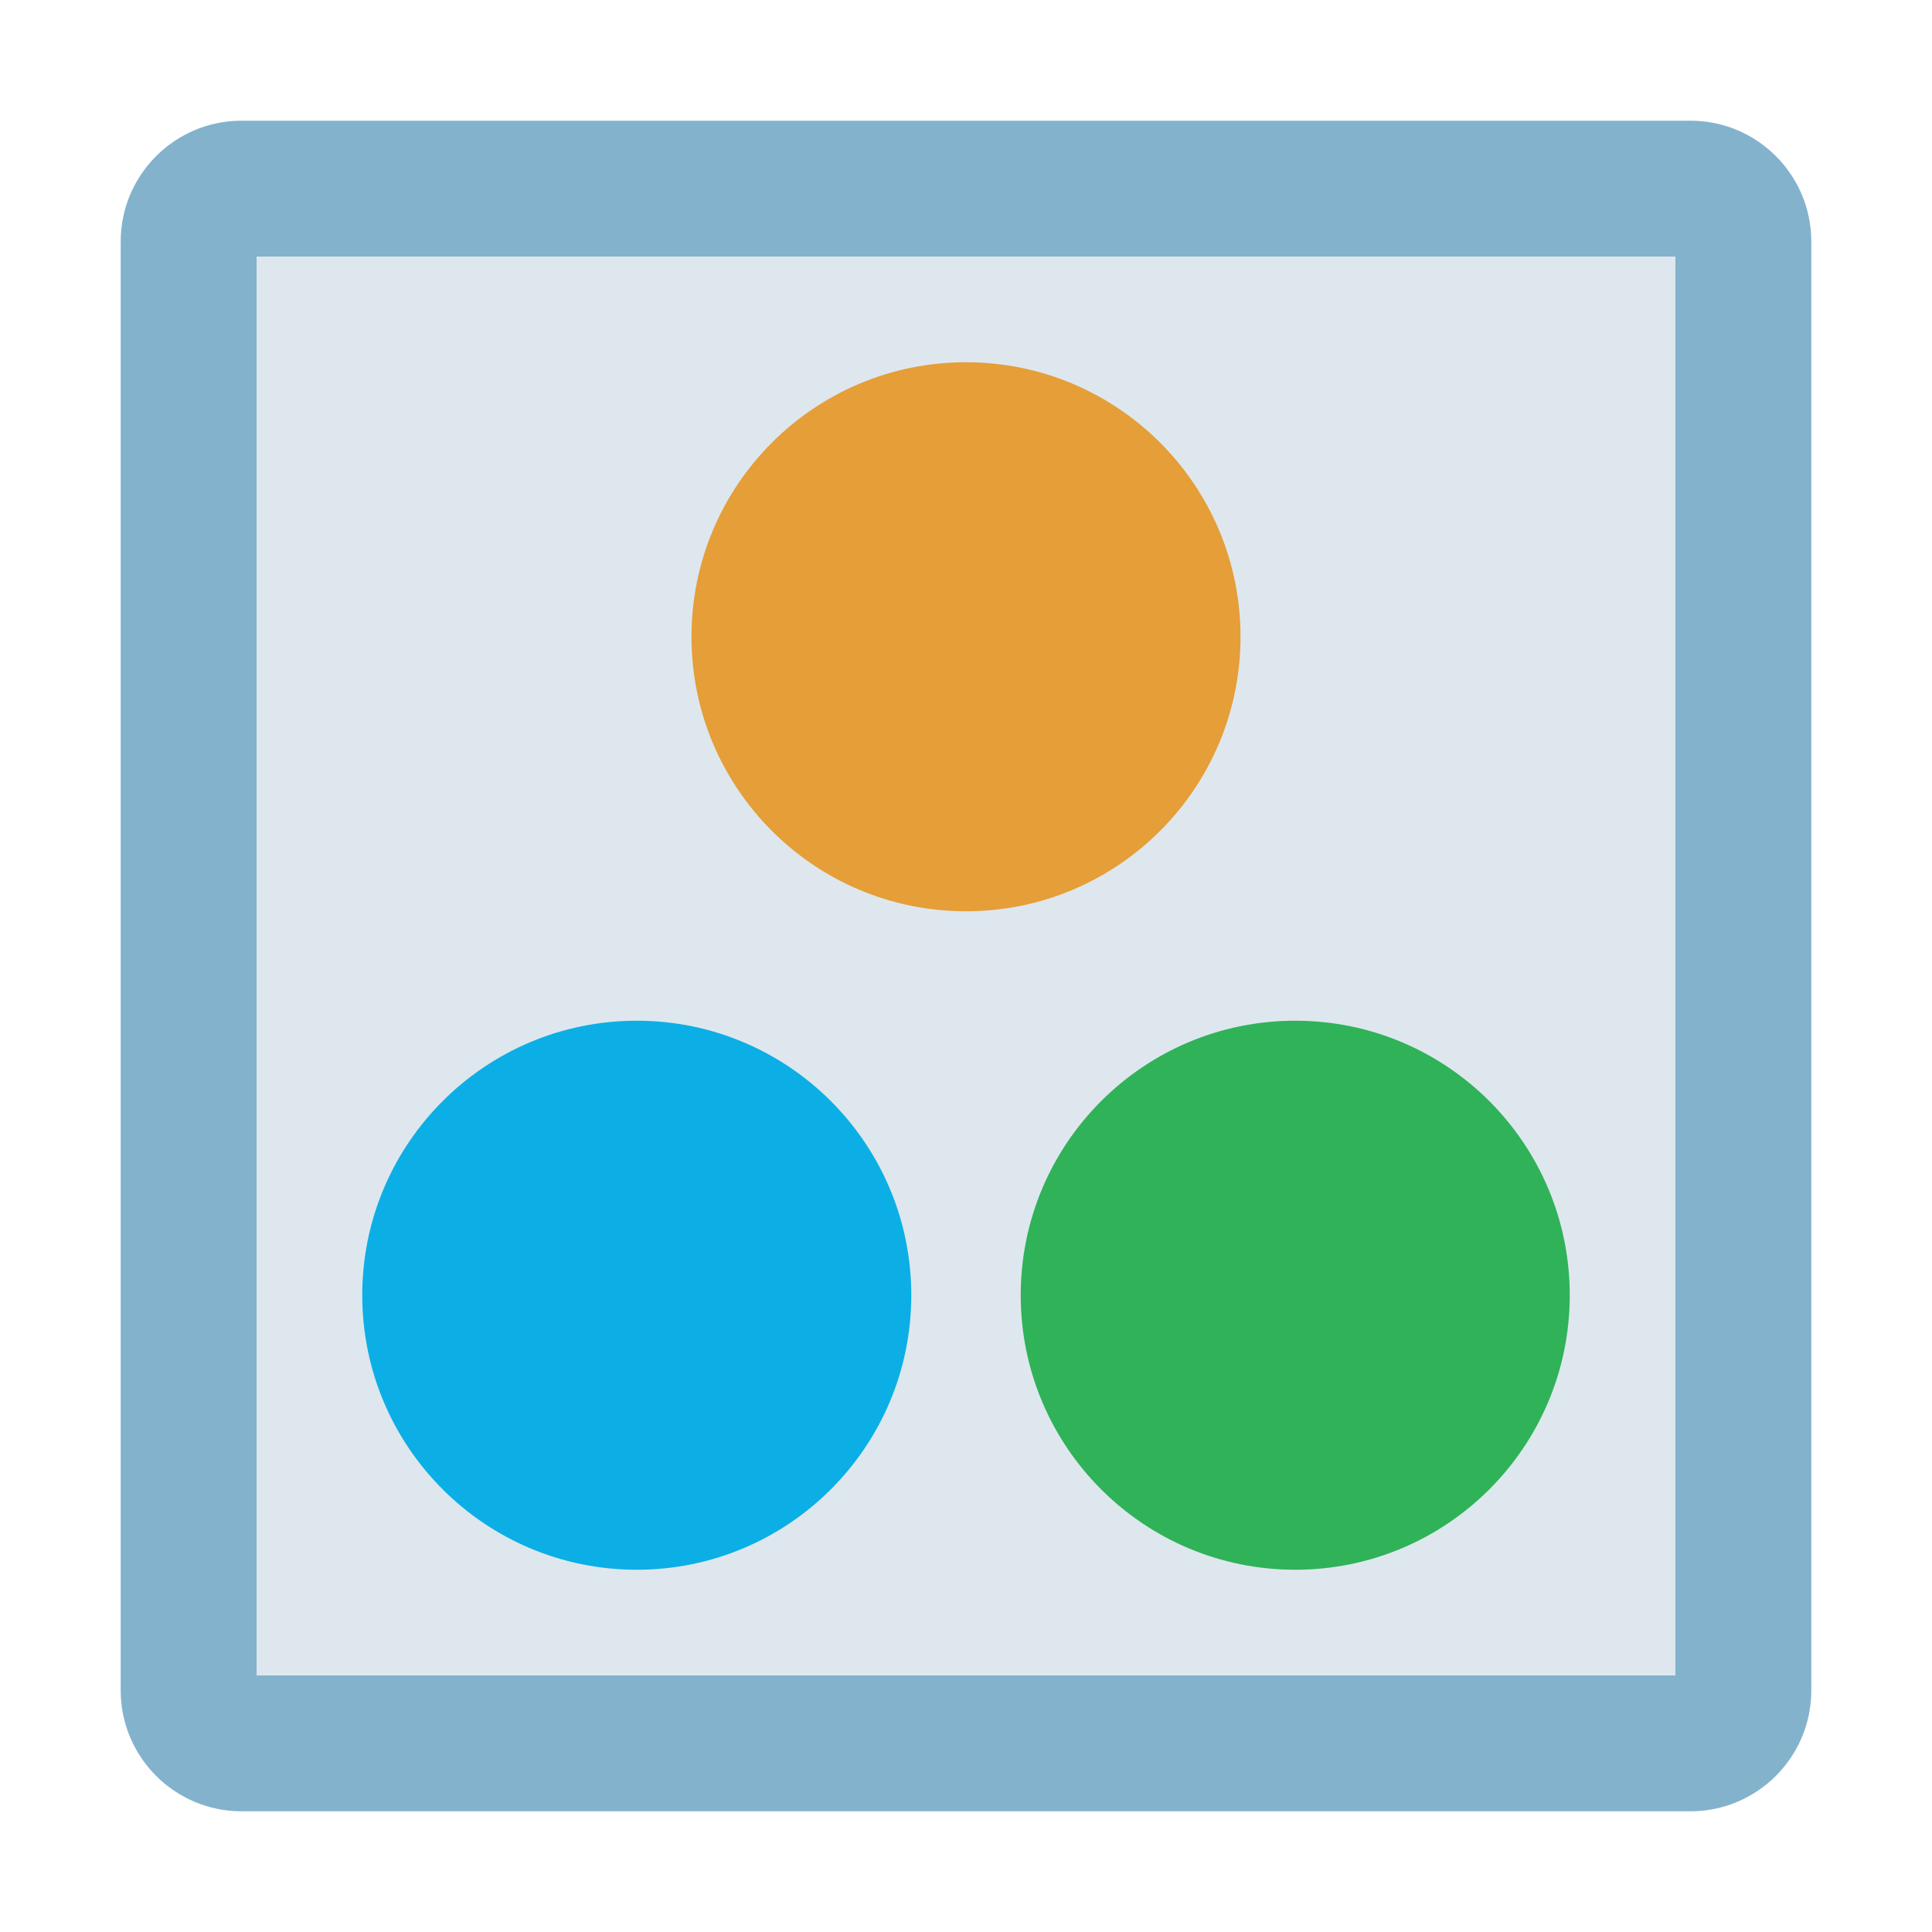 <?xml version="1.0" encoding="utf-8"?>
<!-- Generator: Adobe Illustrator 25.2.0, SVG Export Plug-In . SVG Version: 6.00 Build 0)  -->
<svg version="1.1" id="Layer_1" xmlns="http://www.w3.org/2000/svg" xmlns:xlink="http://www.w3.org/1999/xlink" x="0px" y="0px"
	 viewBox="0 0 1024 1024" enable-background="new 0 0 1024 1024" xml:space="preserve">
<g>
	<path fill="#DEE7EE" d="M960,896c0,35.3-28.7,64-64,64H128c-35.3,0-64-28.7-64-64V128c0-35.3,28.7-64,64-64h768
		c35.3,0,64,28.7,64,64V896z"/>
	<path fill="#83B2CC" d="M888,136v752H136V136H888 M896,64H128c-35.3,0-64,28.7-64,64v768c0,35.3,28.7,64,64,64h768
		c35.3,0,64-28.7,64-64V128C960,92.7,931.3,64,896,64L896,64z"/>
</g>
<g>
	<circle fill="#E59E38" cx="512" cy="337.5" r="145.5"/>
</g>
<circle fill="#30B258" cx="686.5" cy="686.5" r="145.5"/>
<circle fill="#0BAFE5" cx="337.5" cy="686.5" r="145.5"/>
</svg>
